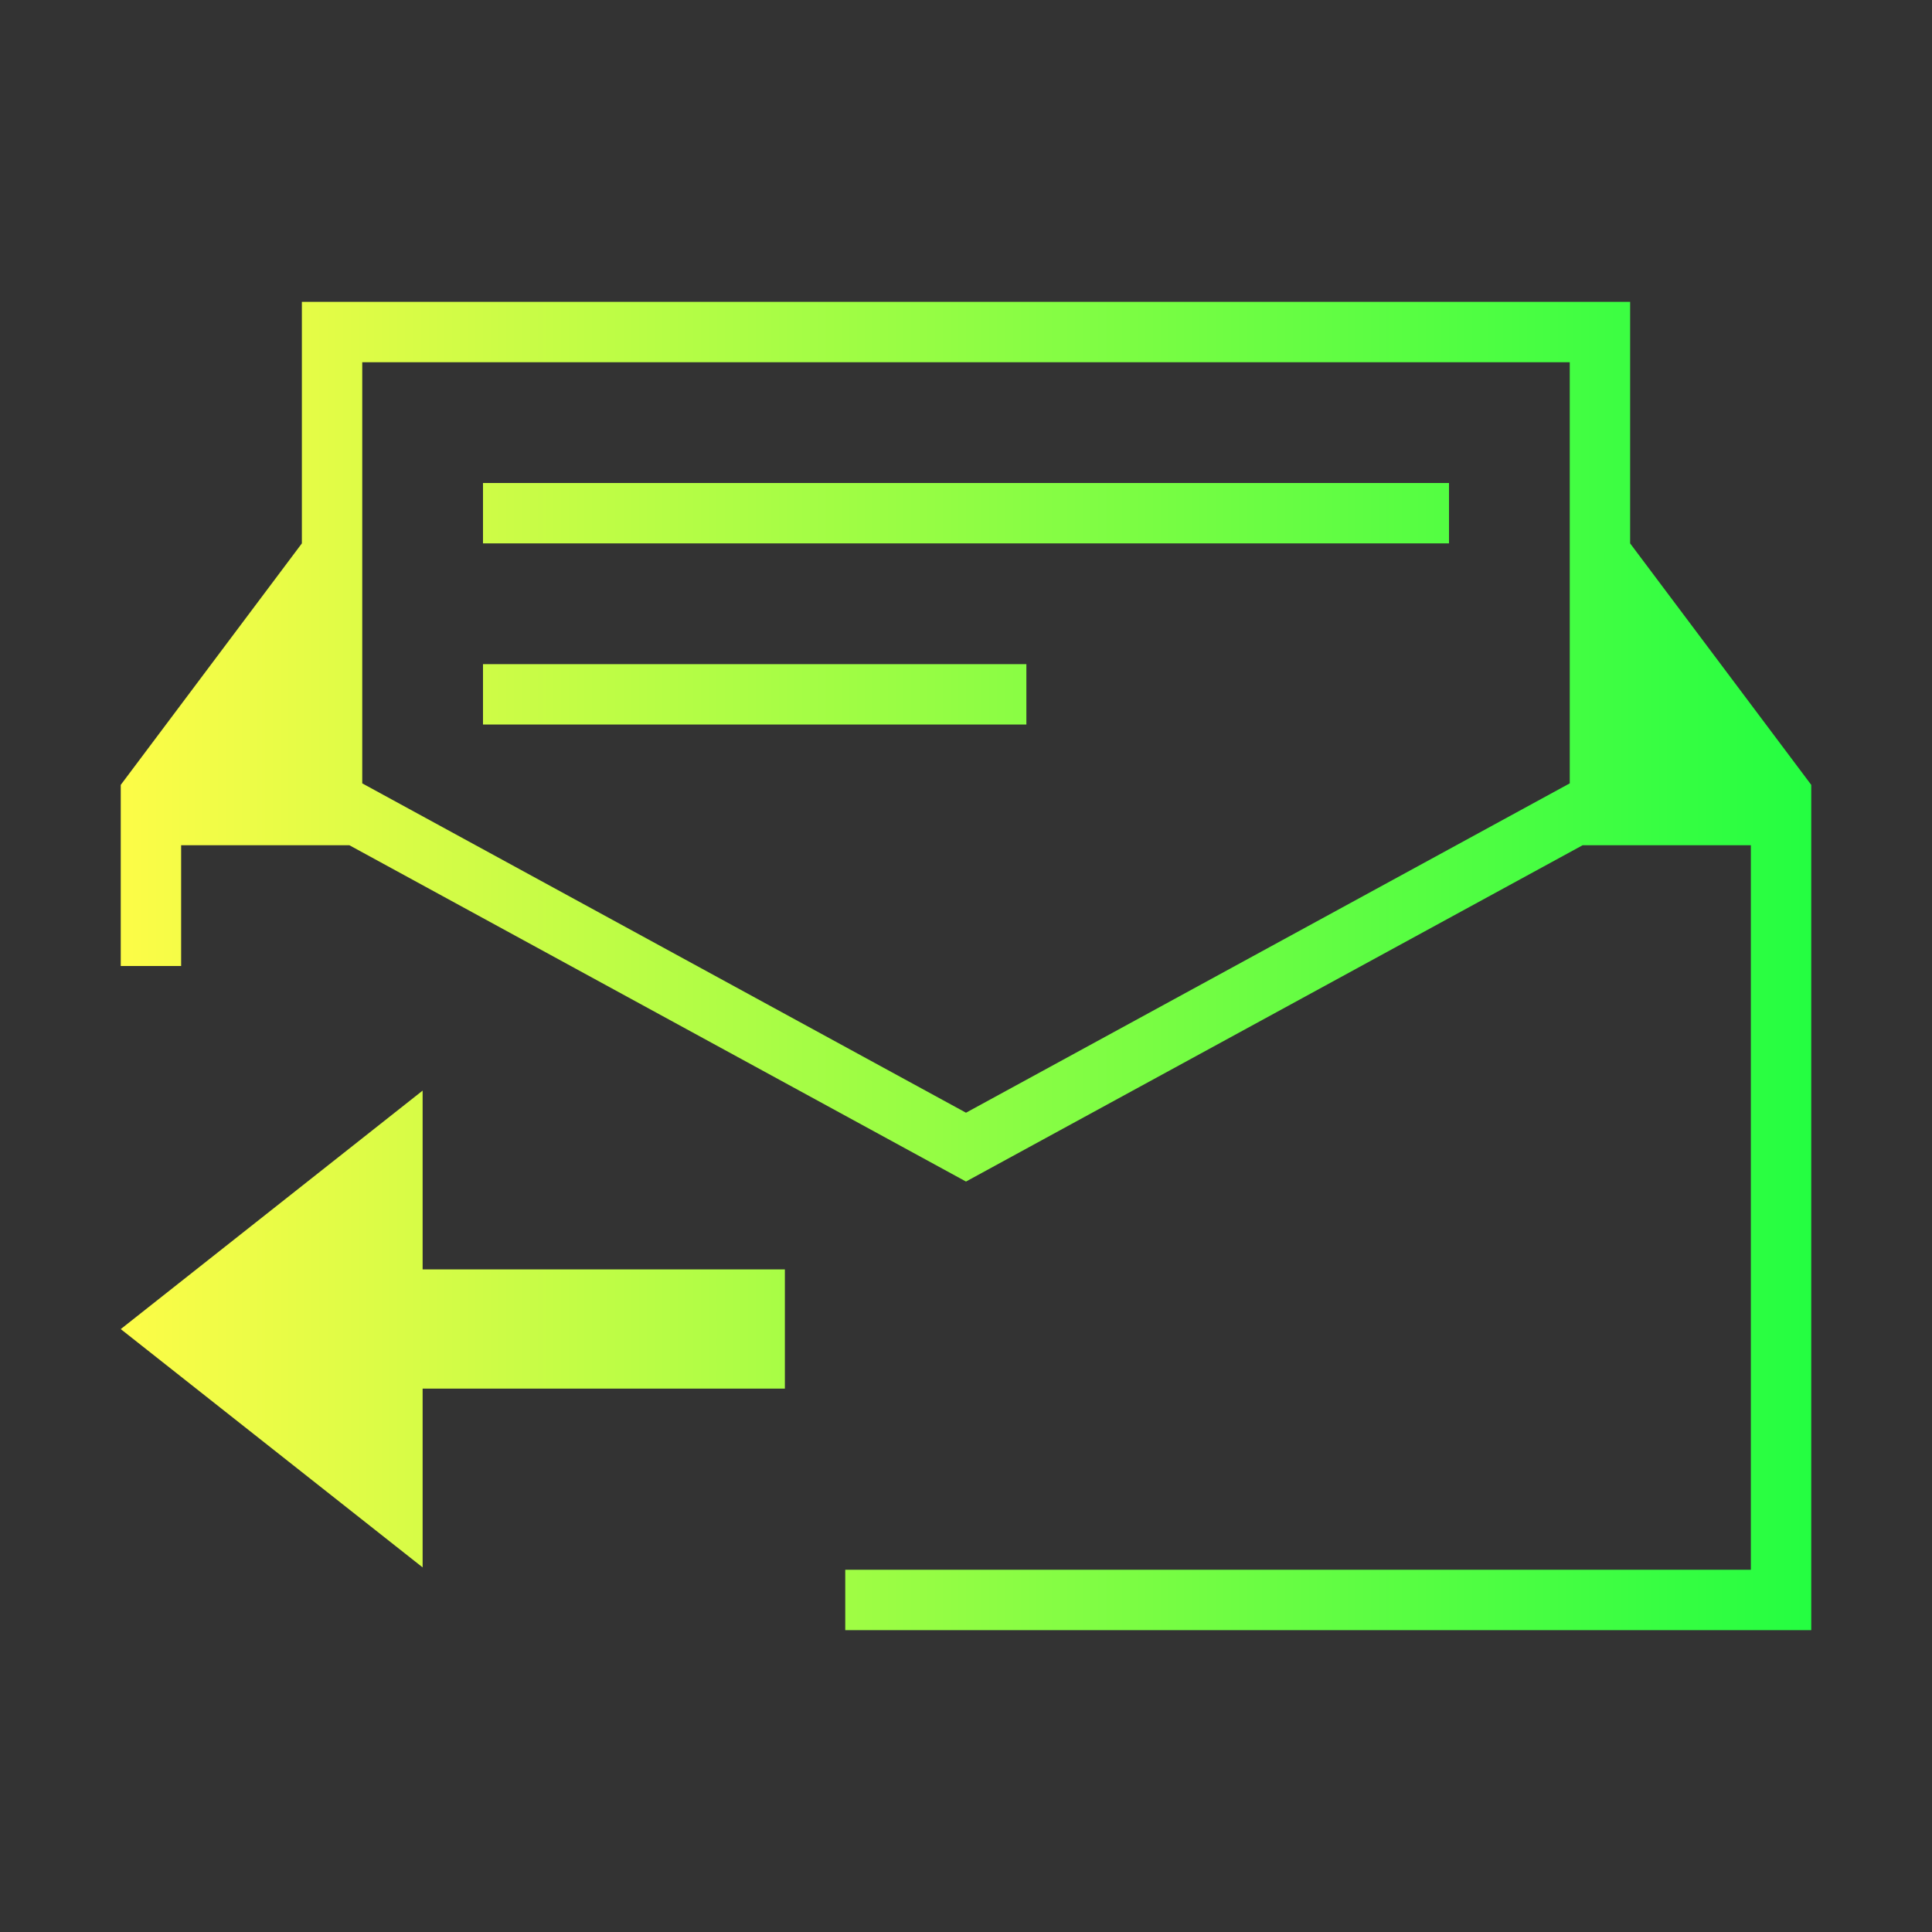 <svg width="32" height="32" viewBox="0 0 32 32" fill="none" xmlns="http://www.w3.org/2000/svg">
<rect x="0" y="0" width="32" height="32" fill="#333333" stroke="none"/>
<path d="M5 5V9L2 13V16H3V14H5H5.787L16 19.57L26.213 14H27H29V26H14V27H30V26V13L27 9V5H5ZM6 6H26V12.975L16 18.43L6 12.975V6ZM8 8V9H24V8H8ZM8 11V12H17V11H8ZM7 18.064L2 22.014L7 25.961V23H13V21.025H7V18.064Z" fill="url(#paint0_linear_10_18244)"/>
<defs>
<linearGradient id="paint0_linear_10_18244" x1="2" y1="16" x2="30" y2="16" gradientUnits="userSpaceOnUse">
<stop stop-color="#FDFC47"/>
<stop offset="1" stop-color="#24FE41"/>
</linearGradient>
</defs>
</svg>

